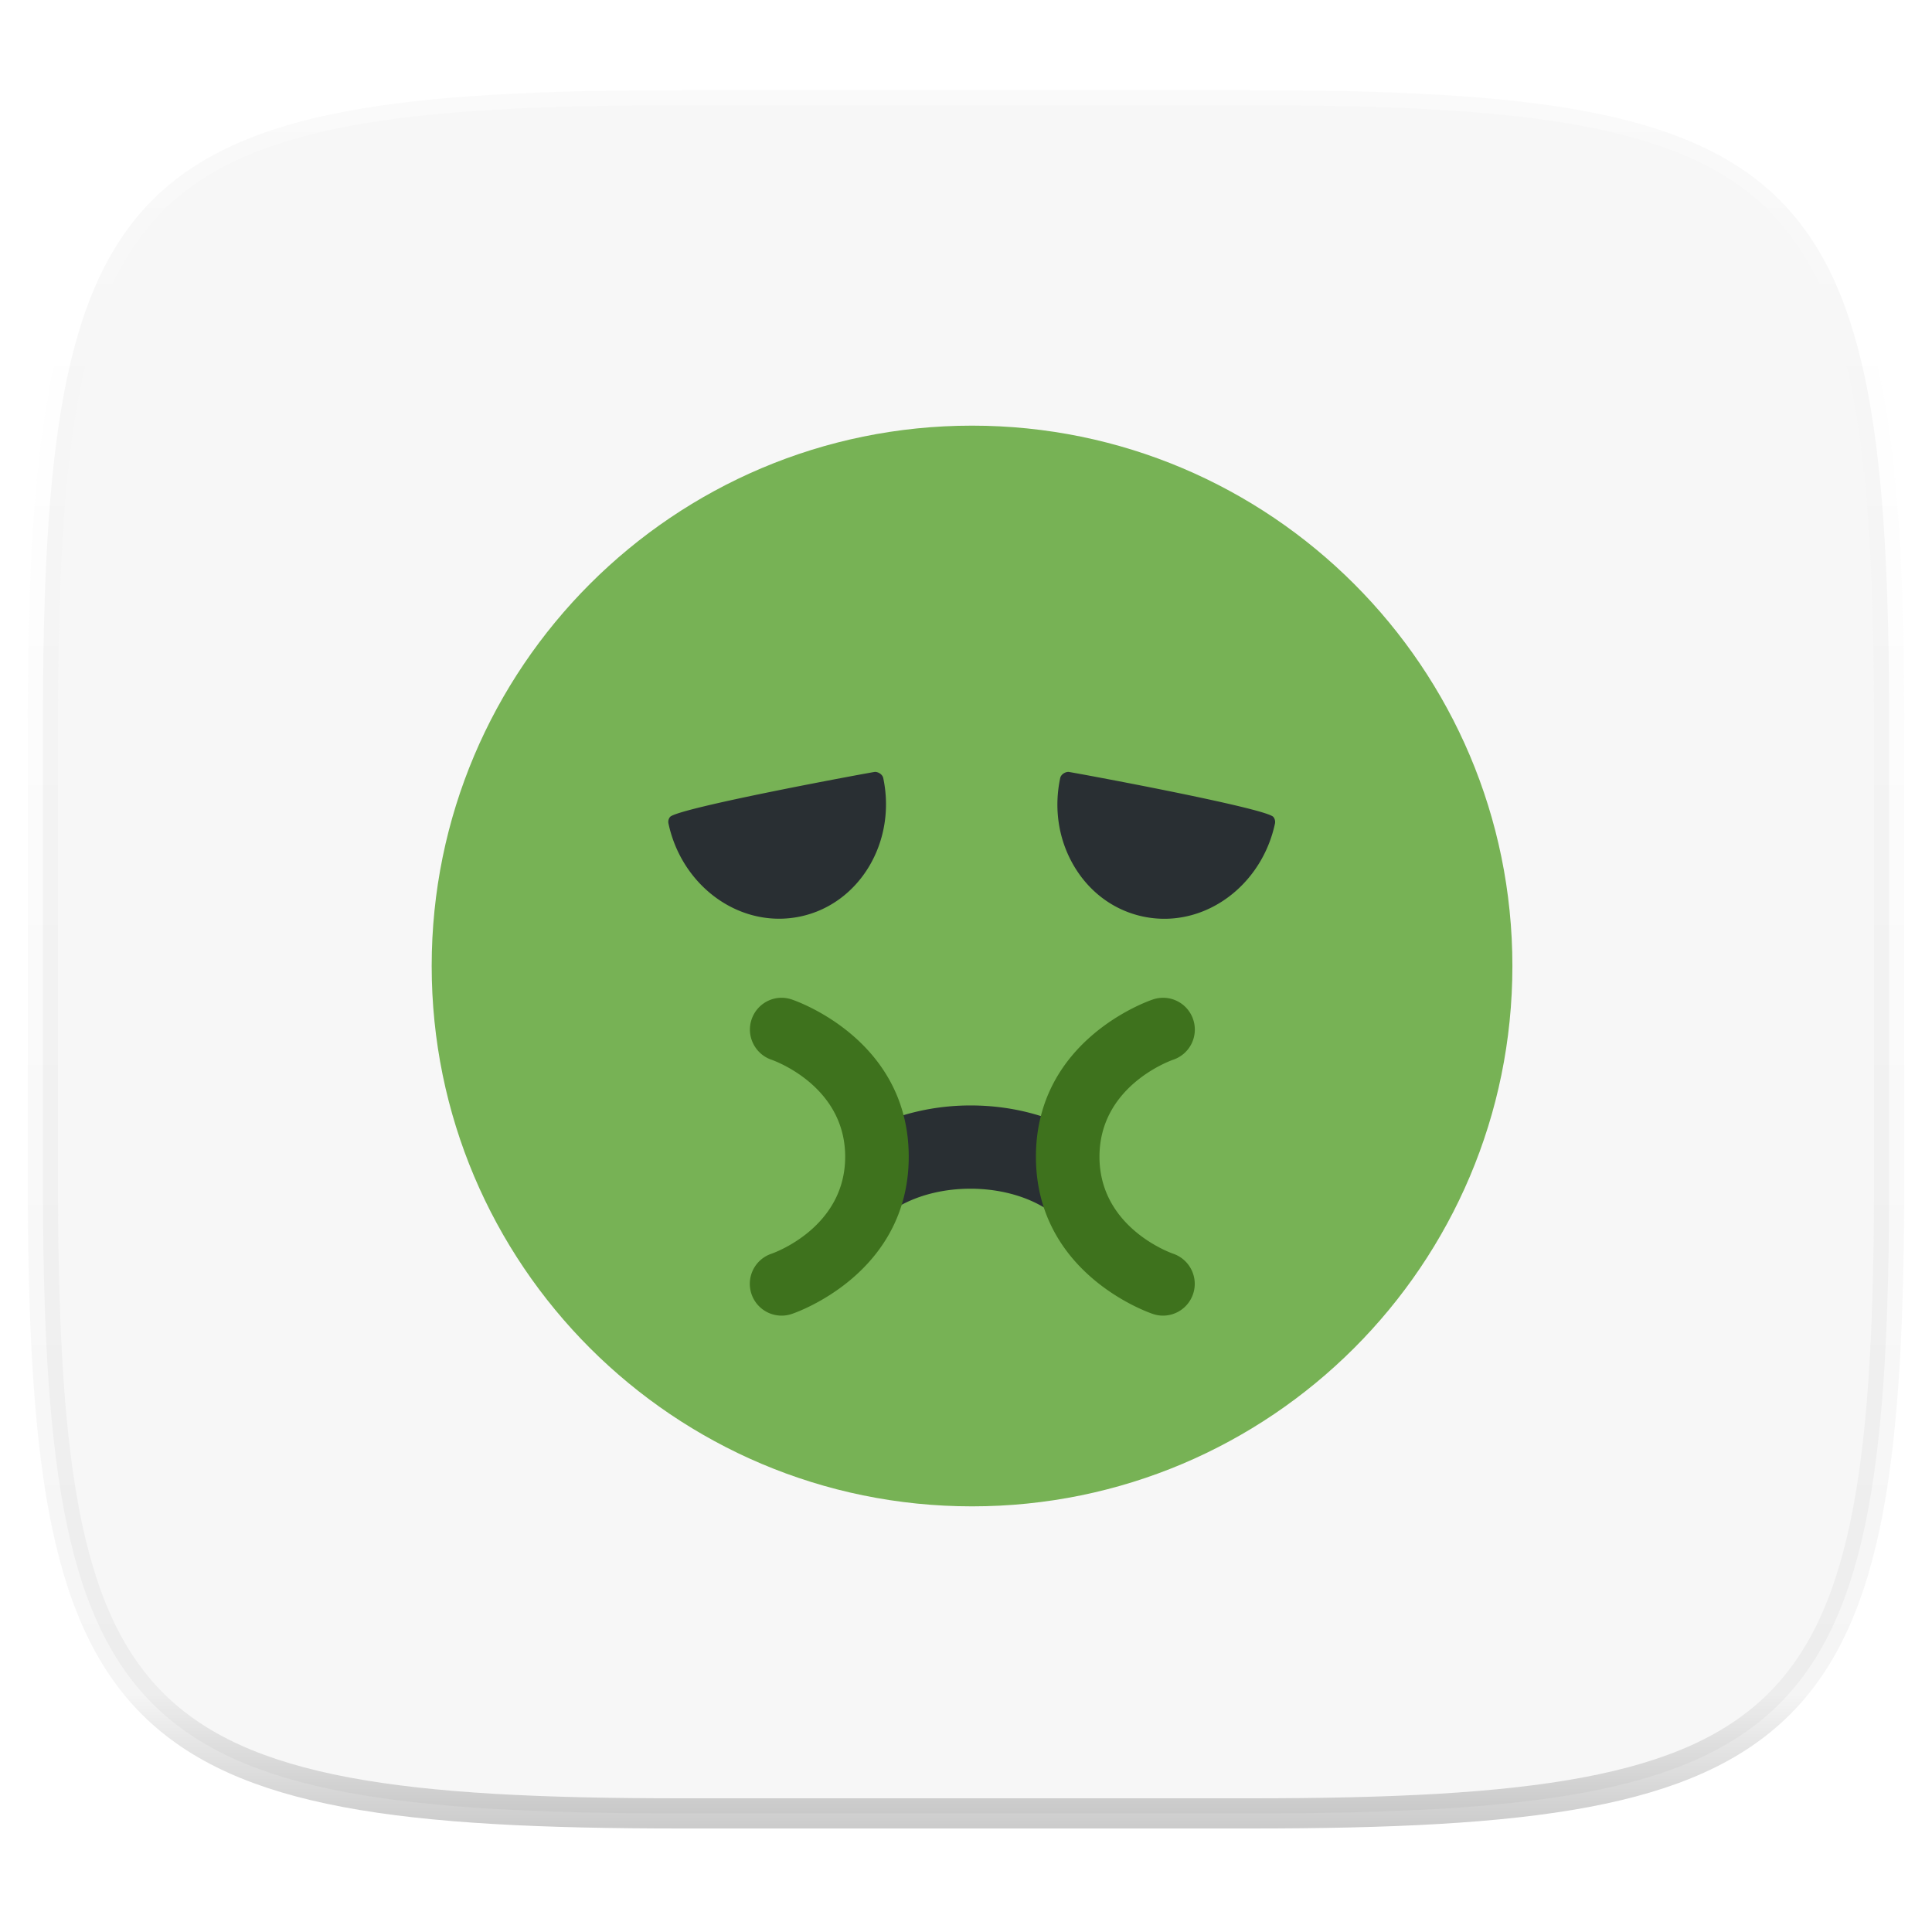 <svg xmlns="http://www.w3.org/2000/svg" width="256" height="256" version="1.1">
 <defs>
  <linearGradient id="b" x1=".517" x2=".517" y2="1">
   <stop offset="0%" stop-color="#fff"/>
   <stop offset="12.5%" stop-color="#fff" stop-opacity=".098"/>
   <stop offset="92.5%" stop-opacity=".098"/>
   <stop offset="100%" stop-opacity=".498"/>
  </linearGradient>
 </defs>
 <path fill="#f7f7f7" d="M165.689 11.95c74.056 0 84.639 10.557 84.639 84.544v59.251c0 73.986-10.583 84.543-84.639 84.543h-75.37c-74.055 0-84.639-10.557-84.639-84.543V96.494c0-73.987 10.584-84.544 84.639-84.544h75.37z" filter="url(#a)"/>
 <path fill="none" opacity=".4" stroke="url(#b)" stroke-linecap="round" stroke-linejoin="round" stroke-width="4" d="M165.685 11.947c74.055 0 84.639 10.557 84.639 84.544v59.251c0 73.986-10.584 84.543-84.639 84.543h-75.37c-74.055 0-84.639-10.557-84.639-84.543V96.491c0-73.987 10.584-84.544 84.639-84.544h75.37z" vector-effect="non-scaling-stroke"/>
 <path fill="#77b255" d="M200.4 128c0 39.543-32.057 71.6-71.6 71.6-39.539 0-71.6-32.057-71.6-71.6 0-39.539 32.061-71.6 71.6-71.6 39.539 0 71.6 32.061 71.6 71.6z"/>
 <path fill="#292f33" d="M118.354 160.308l-6.026-9.129c4.59-3.032 10.366-4.702 16.265-4.702 5.927 0 11.516 1.599 16.158 4.622l-5.975 9.169c-5.668-3.692-14.801-3.676-20.422.04zm50.375-52.054c-.971-1.193-26.934-5.974-27.152-5.974-.47 0-.999.354-1.094.815-.867 4.085-.207 8.238 1.853 11.699 2.073 3.484 5.319 5.847 9.133 6.655.923.195 1.874.294 2.813.294 6.945 0 13.11-5.314 14.662-12.637a1.057 1.057 0 0 0-.215-.852zm-52.793-5.974c-.223 0-26.186 4.781-27.156 5.974a1.022 1.022 0 0 0-.207.848c1.547 7.319 7.713 12.633 14.662 12.633.939 0 1.885-.099 2.812-.294 7.844-1.659 12.773-9.889 10.987-18.35-.096-.457-.625-.811-1.098-.811z"/>
 <path fill="#3e721d" d="M103.569 174.329a4.213 4.213 0 0 1-3.998-2.88 4.21 4.21 0 0 1 2.661-5.326c.378-.131 9.758-3.488 9.758-12.852s-9.38-12.721-9.777-12.856c-2.188-.76-3.366-3.147-2.622-5.339.744-2.195 3.103-3.389 5.307-2.645.632.211 15.513 5.346 15.513 20.84 0 15.493-14.881 20.633-15.513 20.839a4.154 4.154 0 0 1-1.329.219zm50.538 0c-.442 0-.887-.071-1.329-.219-.632-.21-15.513-5.346-15.513-20.839 0-15.494 14.881-20.633 15.513-20.84a4.198 4.198 0 0 1 5.326 2.661 4.212 4.212 0 0 1-2.641 5.323c-.398.135-9.777 3.492-9.777 12.856s9.379 12.721 9.777 12.856c2.192.76 3.369 3.146 2.625 5.338a4.21 4.21 0 0 1-3.981 2.864z"/>
</svg>
